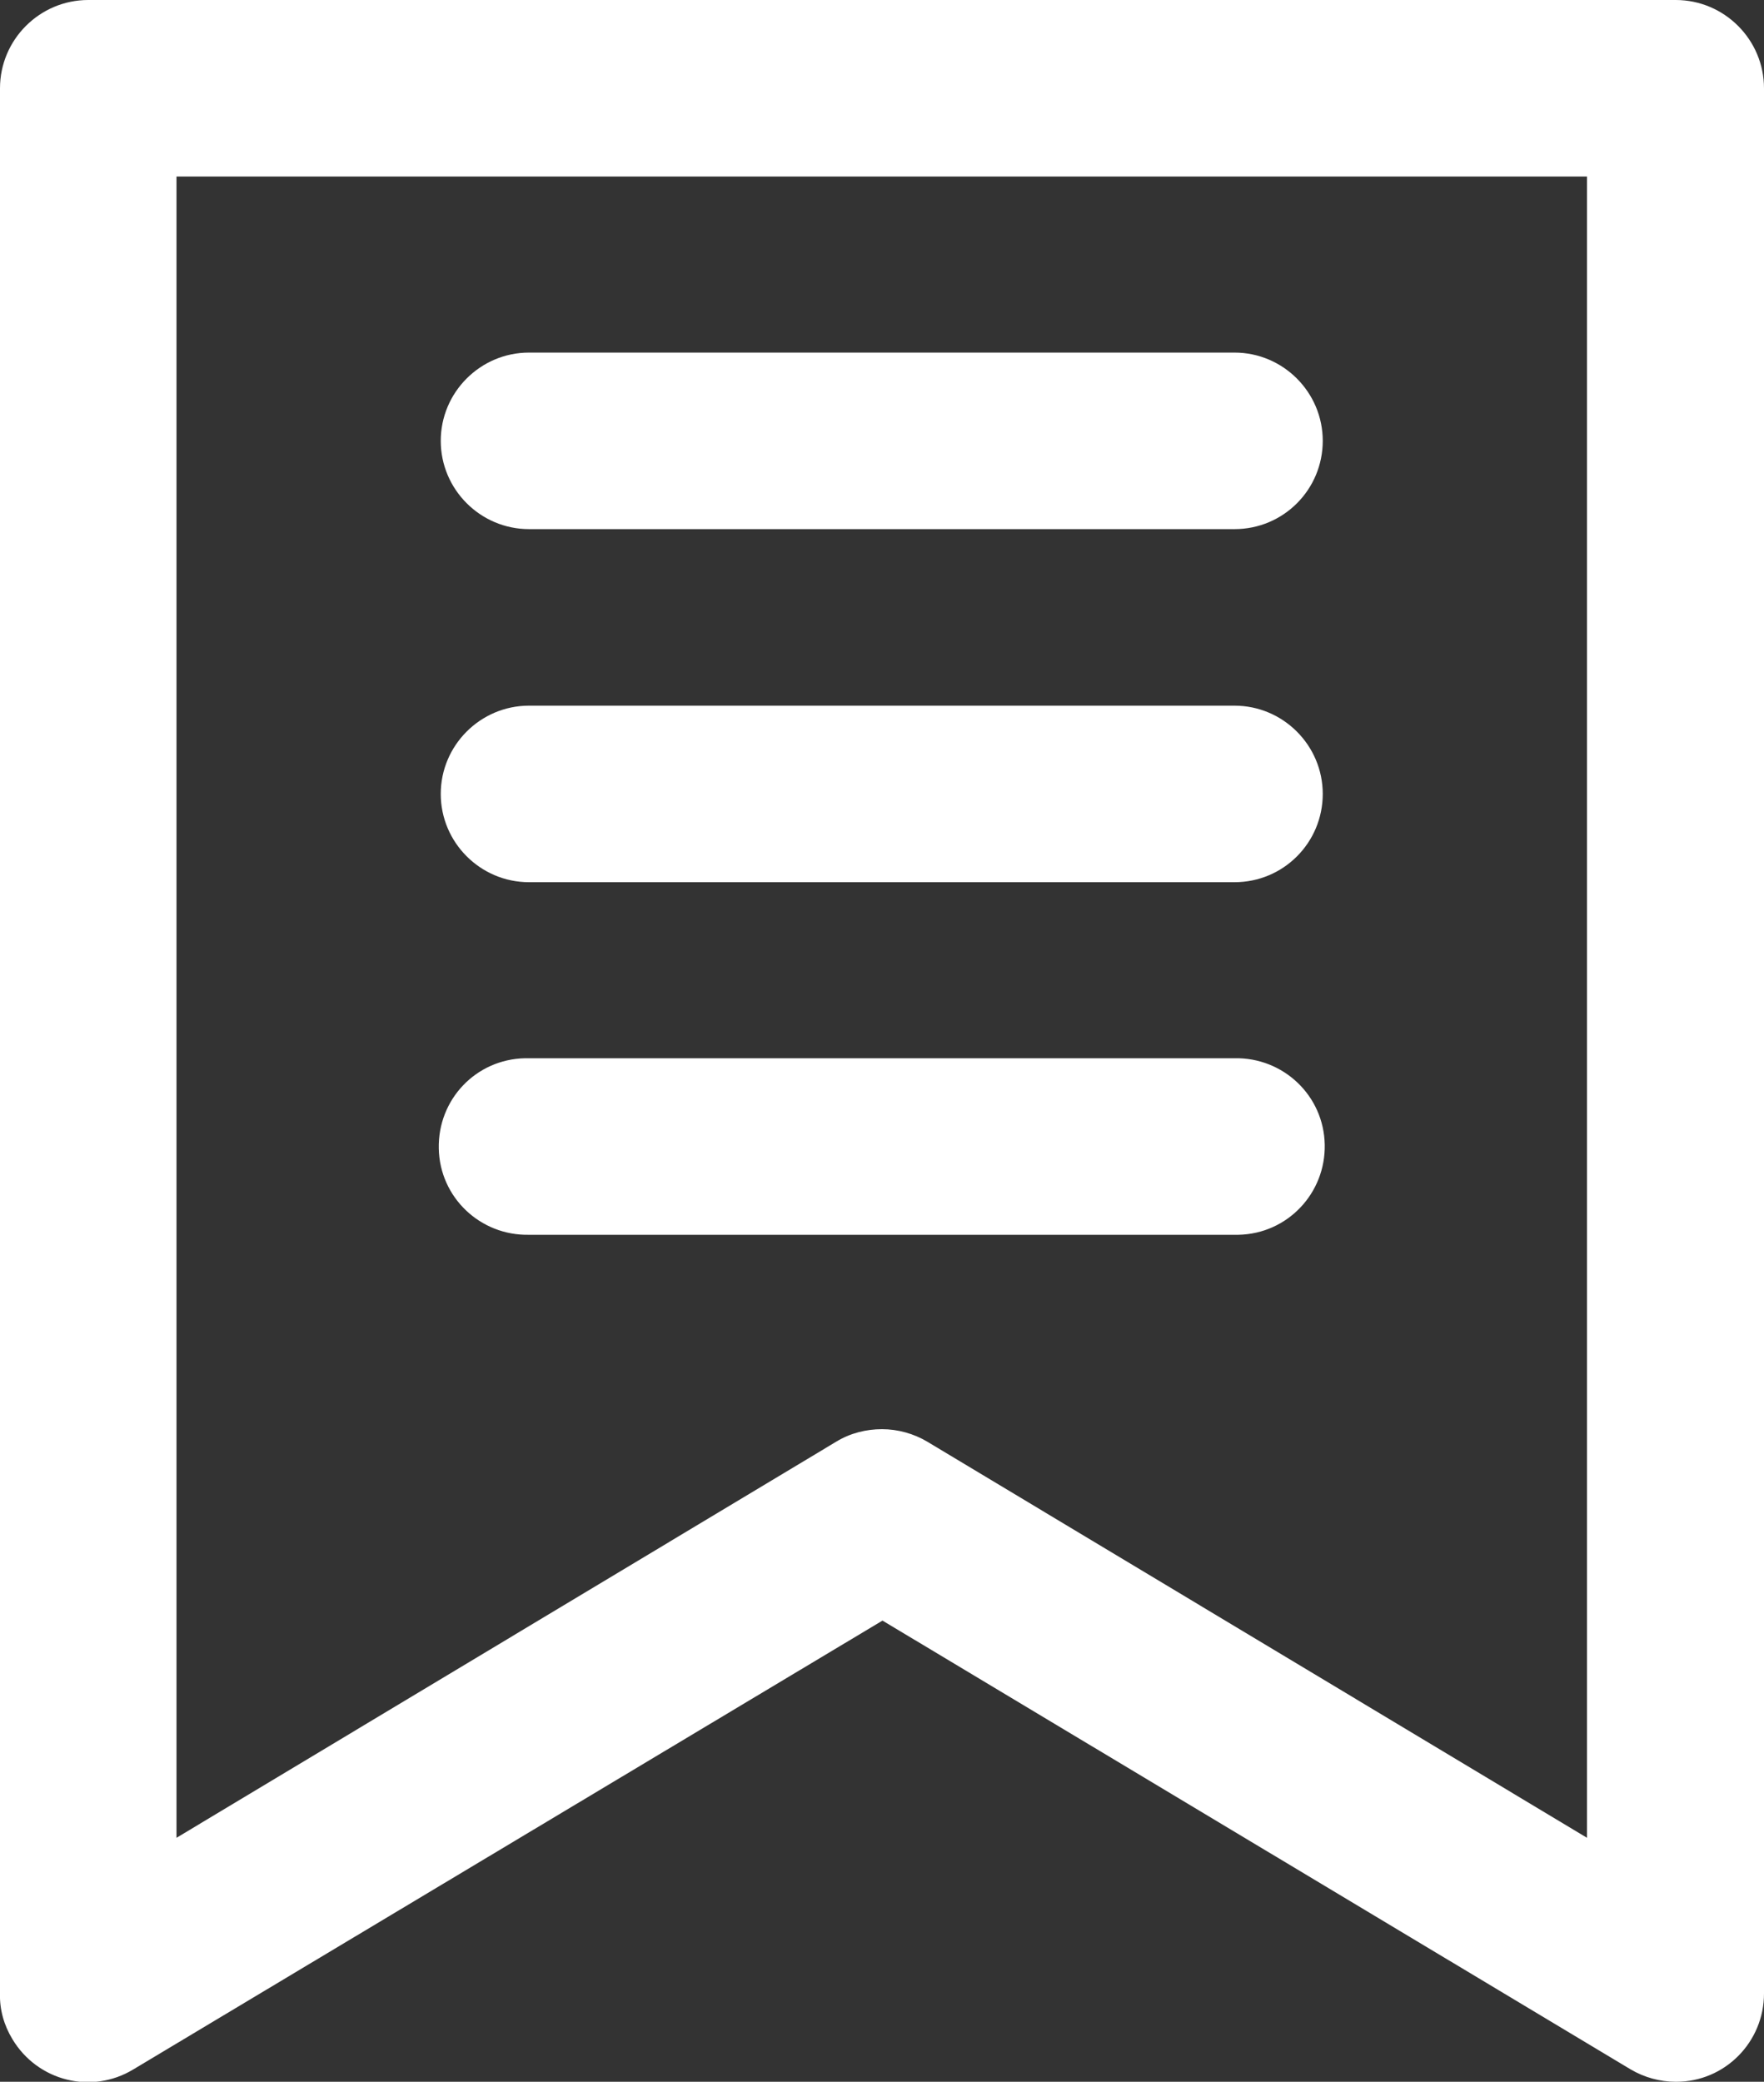 <?xml version="1.0" encoding="utf-8"?>
<!-- Generator: Adobe Illustrator 22.0.0, SVG Export Plug-In . SVG Version: 6.00 Build 0)  -->
<svg version="1.1" id="图层_1" xmlns="http://www.w3.org/2000/svg" xmlns:xlink="http://www.w3.org/1999/xlink" x="0px" y="0px"
	 viewBox="0 0 355.8 419.8" style="enable-background:new 0 0 355.8 419.8;" xml:space="preserve">
<rect x="0" y="0" width="355.8" height="419.8" fill="#333333" stroke="none"/>
<style type="text/css">
	.st0{fill:#FFFFFF;}
</style>
<title>未标题-6</title>
<path class="st0" d="M338,419.8c-3.2,0-6.4-0.9-9.1-2.5l-150.9-90.5L26.9,417.3c-8.4,5.1-19.3,2.4-24.4-6.1c-1.7-2.8-2.6-6-2.5-9.2
	V17.8C0,8,8,0,17.8,0c0,0,0,0,0,0H338c9.8,0,17.8,8,17.8,17.8c0,0,0,0,0,0V402c0,9.8-7.9,17.8-17.7,17.8
	C338,419.8,338,419.8,338,419.8z M177.9,288.2c3.2,0,6.4,0.9,9.1,2.5l133.1,79.9v-335H35.6v335l133.1-79.9
	C171.5,289,174.7,288.2,177.9,288.2z"/>
<path class="st0" d="M249,106.7H106.7c-9.8,0-17.8-8-17.8-17.8s8-17.8,17.8-17.8H249c9.8,0,17.8,8,17.8,17.8S258.9,106.7,249,106.7
	L249,106.7z"/>
<path class="st0" d="M249,177.9H106.7c-9.8,0-17.8-8-17.8-17.8c0-9.8,8-17.8,17.8-17.8H249c9.8,0,17.8,8,17.8,17.8
	C266.8,169.9,258.9,177.9,249,177.9L249,177.9z"/>
<path class="st0" d="M249,249H106.7c-9.8,0.2-18-7.5-18.2-17.4s7.5-18,17.4-18.2c0.3,0,0.6,0,0.8,0H249c9.8-0.2,18,7.5,18.2,17.4
	c0.2,9.8-7.5,18-17.4,18.2C249.6,249,249.3,249,249,249z"/>
</svg>
